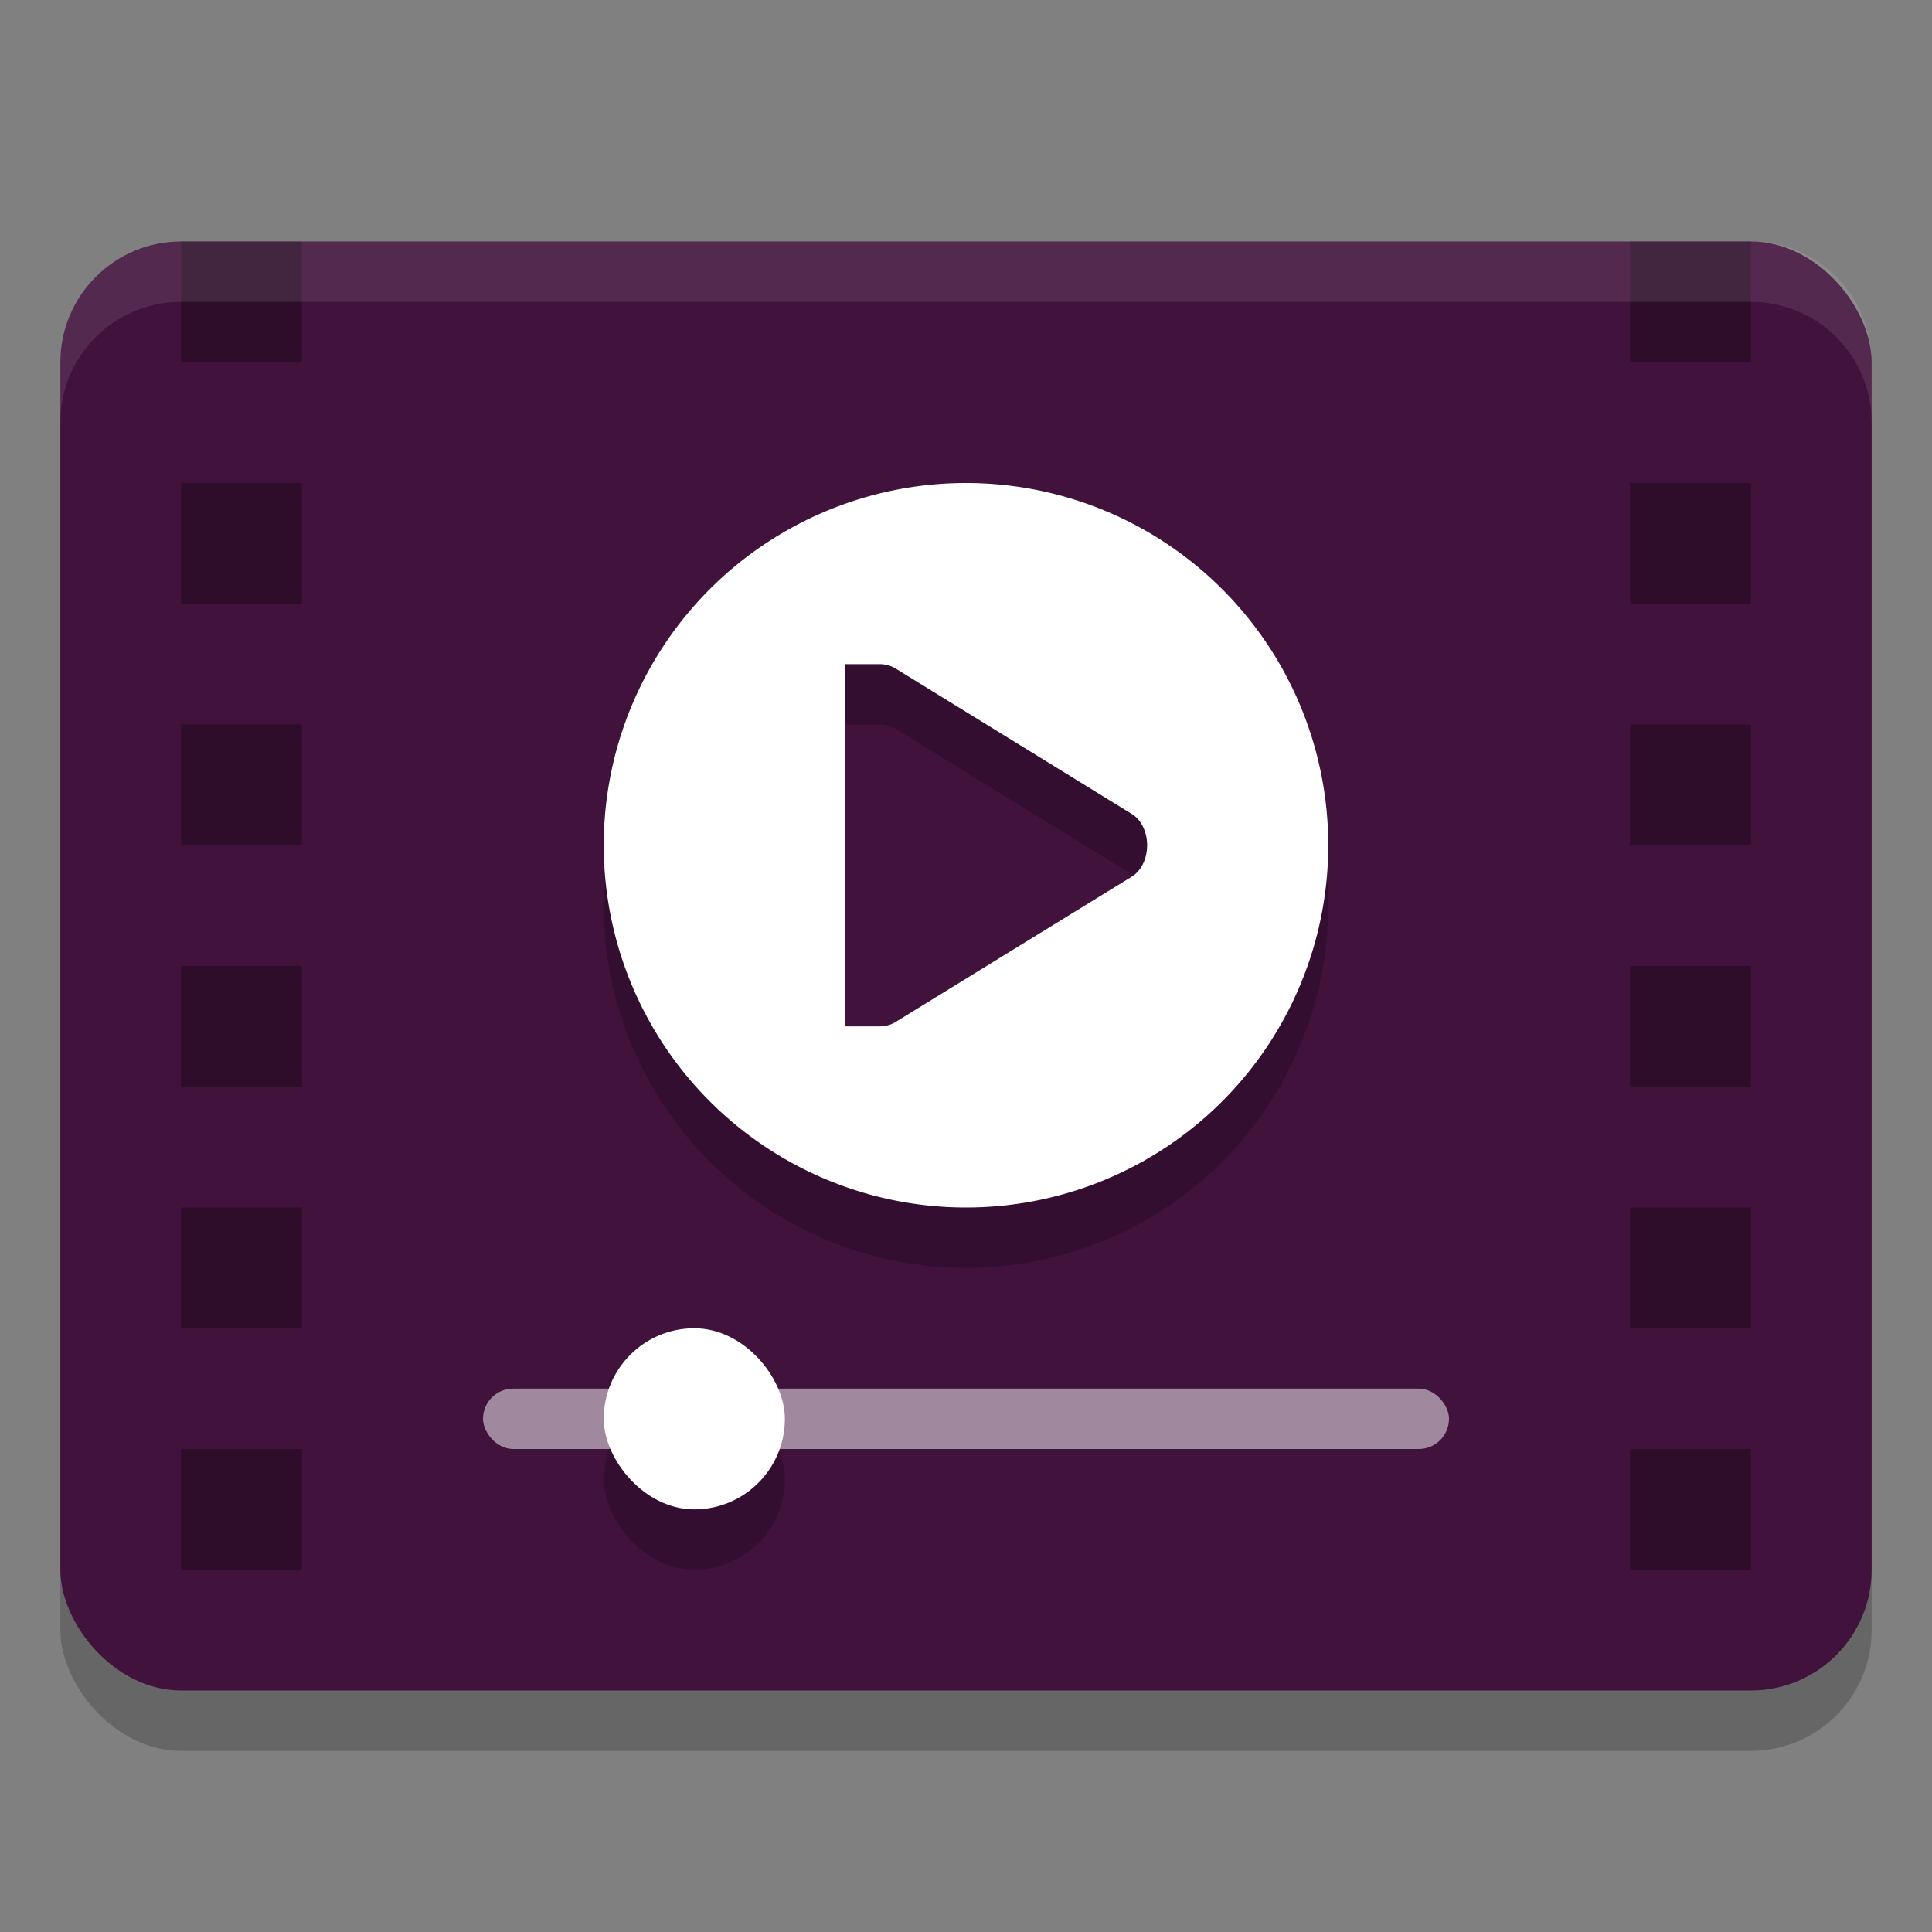 <svg xmlns="http://www.w3.org/2000/svg" width="32" height="32" version="1.0">
 <rect width="100%" height="100%" fill="#808080" stroke="none"/>
 <rect style="opacity:0.2" width="30" height="24" x="1" y="5" rx="2" ry="2"/>
 <rect style="fill:#41123c" width="30" height="24" x="1" y="4" rx="2" ry="2"/>
 <rect style="opacity:0.5;fill:#ffffff" width="16" height="1" x="8" y="23" rx=".5" ry=".5"/>
 <rect style="opacity:0.2" width="3" height="3" x="10" y="23" rx="1.5" ry="1.5"/>
 <rect style="fill:#ffffff" width="3" height="3" x="10" y="22" rx="1.5" ry="1.5"/>
 <path style="opacity:0.3" d="M 3 4 L 3 6 L 5 6 L 5 4 L 3 4 z M 27 4 L 27 6 L 29 6 L 29 4 L 27 4 z M 3 8 L 3 10 L 5 10 L 5 8 L 3 8 z M 27 8 L 27 10 L 29 10 L 29 8 L 27 8 z M 3 12 L 3 14 L 5 14 L 5 12 L 3 12 z M 27 12 L 27 14 L 29 14 L 29 12 L 27 12 z M 3 16 L 3 18 L 5 18 L 5 16 L 3 16 z M 27 16 L 27 18 L 29 18 L 29 16 L 27 16 z M 3 20 L 3 22 L 5 22 L 5 20 L 3 20 z M 27 20 L 27 22 L 29 22 L 29 20 L 27 20 z M 3 24 L 3 26 L 5 26 L 5 24 L 3 24 z M 27 24 L 27 26 L 29 26 L 29 24 L 27 24 z"/>
 <path style="opacity:0.2" d="M 16,9 A 6,6 0 0 0 10,15 6,6 0 0 0 16,21 6,6 0 0 0 22,15 6,6 0 0 0 16,9 Z M 14,12 H 14.506 14.559 C 14.656,11.999 14.751,12.022 14.836,12.074 L 18.738,14.477 C 18.911,14.58 19,14.789 19,15 19,15.211 18.911,15.422 18.738,15.525 L 14.836,17.926 C 14.751,17.978 14.656,18.001 14.559,18 H 14.506 14 Z"/>
 <path style="fill:#ffffff" d="M 16,8 A 6,6 0 0 0 10,14 6,6 0 0 0 16,20 6,6 0 0 0 22,14 6,6 0 0 0 16,8 Z M 14,11 H 14.506 14.559 C 14.656,10.999 14.751,11.022 14.836,11.074 L 18.738,13.477 C 18.911,13.58 19,13.789 19,14 19,14.211 18.911,14.422 18.738,14.525 L 14.836,16.926 C 14.751,16.978 14.656,17.001 14.559,17 H 14.506 14 Z"/>
 <path style="fill:#ffffff;opacity:0.1" d="M 3 4 C 1.892 4 1 4.892 1 6 L 1 7 C 1 5.892 1.892 5 3 5 L 29 5 C 30.108 5 31 5.892 31 7 L 31 6 C 31 4.892 30.108 4 29 4 L 3 4 z"/>
</svg>

